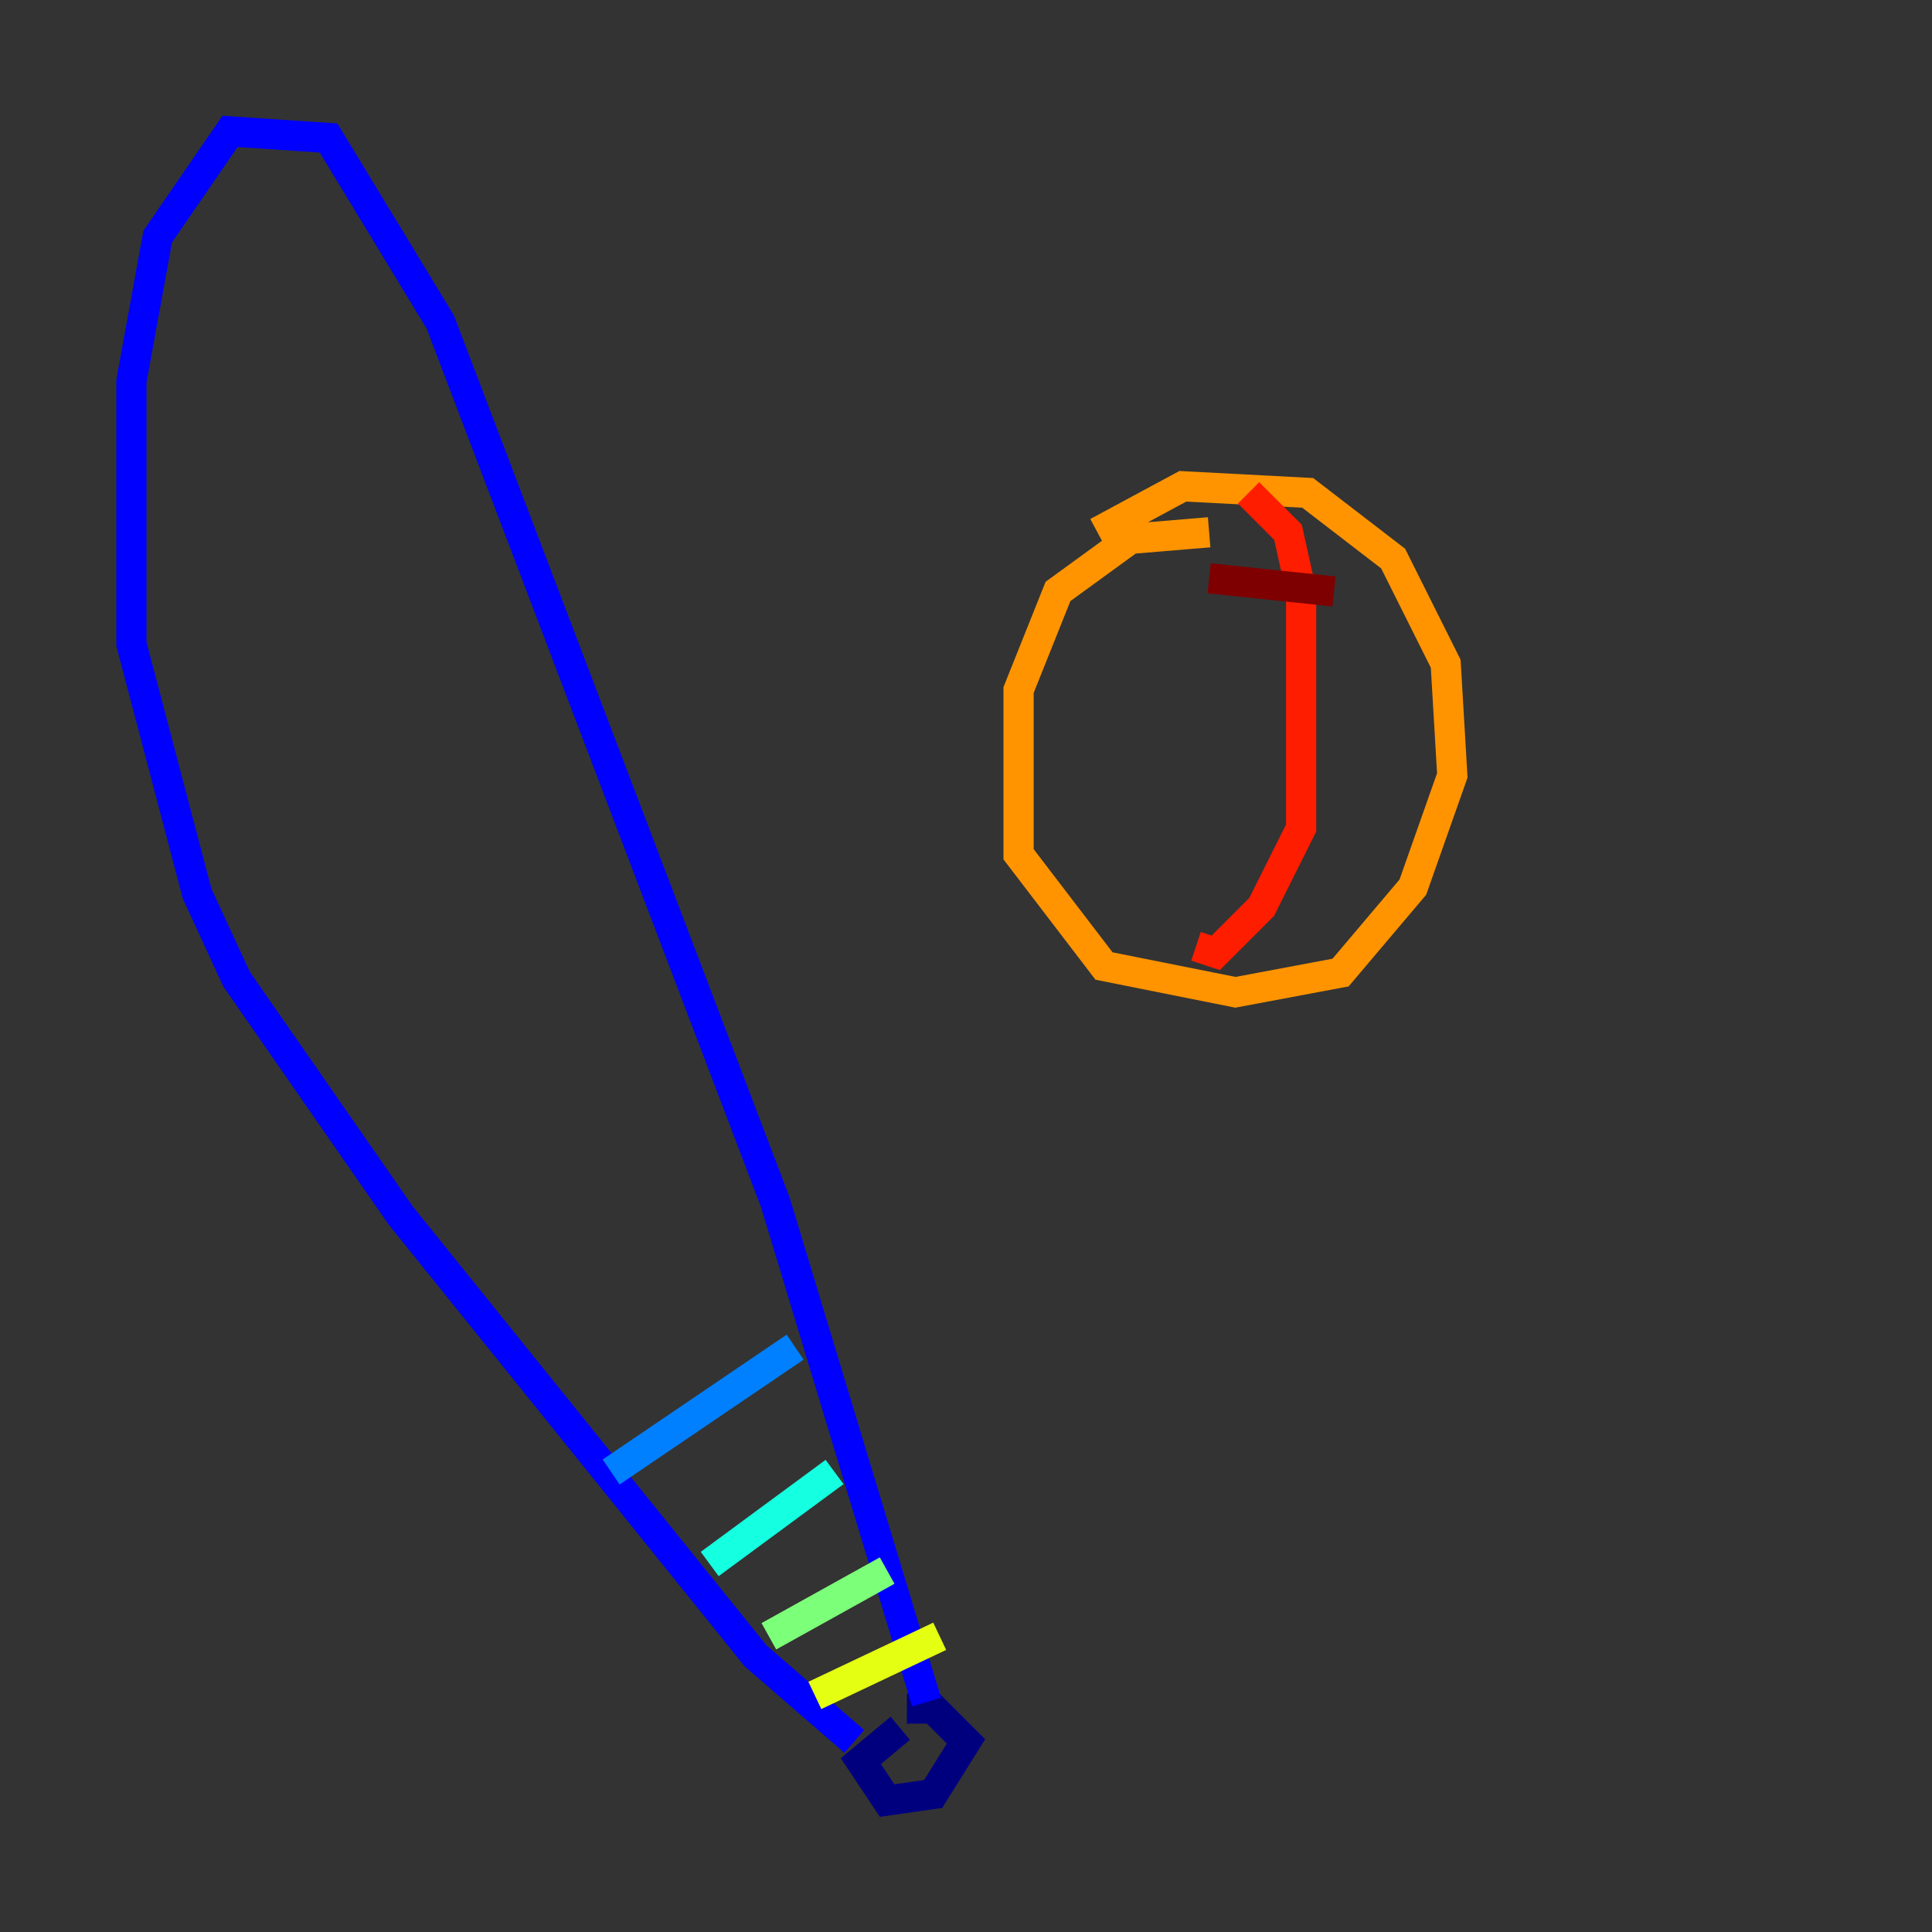 <?xml version="1.0" encoding="utf-8" ?>
<svg baseProfile="tiny" height="128" version="1.2" viewBox="0,0,128,128" width="128" xmlns="http://www.w3.org/2000/svg" xmlns:ev="http://www.w3.org/2001/xml-events" xmlns:xlink="http://www.w3.org/1999/xlink"><rect x="0" y="0" width="128" height="128" fill="#333333" stroke="none"/><defs /><polyline fill="none" points="59.646,114.503 57.034,116.68 58.776,119.293 61.823,118.857 64.0,115.374 61.823,113.197 60.082,113.197" stroke="#00007f" stroke-width="2" /><polyline fill="none" points="61.388,112.762 51.374,79.674 29.17,21.333 21.769,9.143 15.238,8.707 10.449,15.674 8.707,25.252 8.707,42.667 13.061,59.211 15.674,64.871 26.558,80.544 50.068,109.714 56.599,115.374" stroke="#0000ff" stroke-width="2" /><polyline fill="none" points="40.49,97.524 52.68,89.252" stroke="#0080ff" stroke-width="2" /><polyline fill="none" points="47.02,103.619 55.292,97.524" stroke="#15ffe1" stroke-width="2" /><polyline fill="none" points="50.939,108.408 58.776,104.054" stroke="#7cff79" stroke-width="2" /><polyline fill="none" points="53.986,112.326 62.258,108.408" stroke="#e4ff12" stroke-width="2" /><polyline fill="none" points="80.109,35.265 74.884,35.701 70.095,39.184 67.483,45.714 67.483,56.599 73.143,64.0 81.85,65.742 88.816,64.435 93.605,58.776 96.218,51.374 95.782,43.973 92.299,37.007 86.639,32.653 78.367,32.218 72.707,35.265" stroke="#ff9400" stroke-width="2" /><polyline fill="none" points="82.721,32.653 85.333,35.265 86.204,39.184 86.204,54.857 83.592,60.082 80.544,63.129 79.238,62.694" stroke="#ff1d00" stroke-width="2" /><polyline fill="none" points="80.109,38.313 88.381,39.184" stroke="#7f0000" stroke-width="2" /></svg>